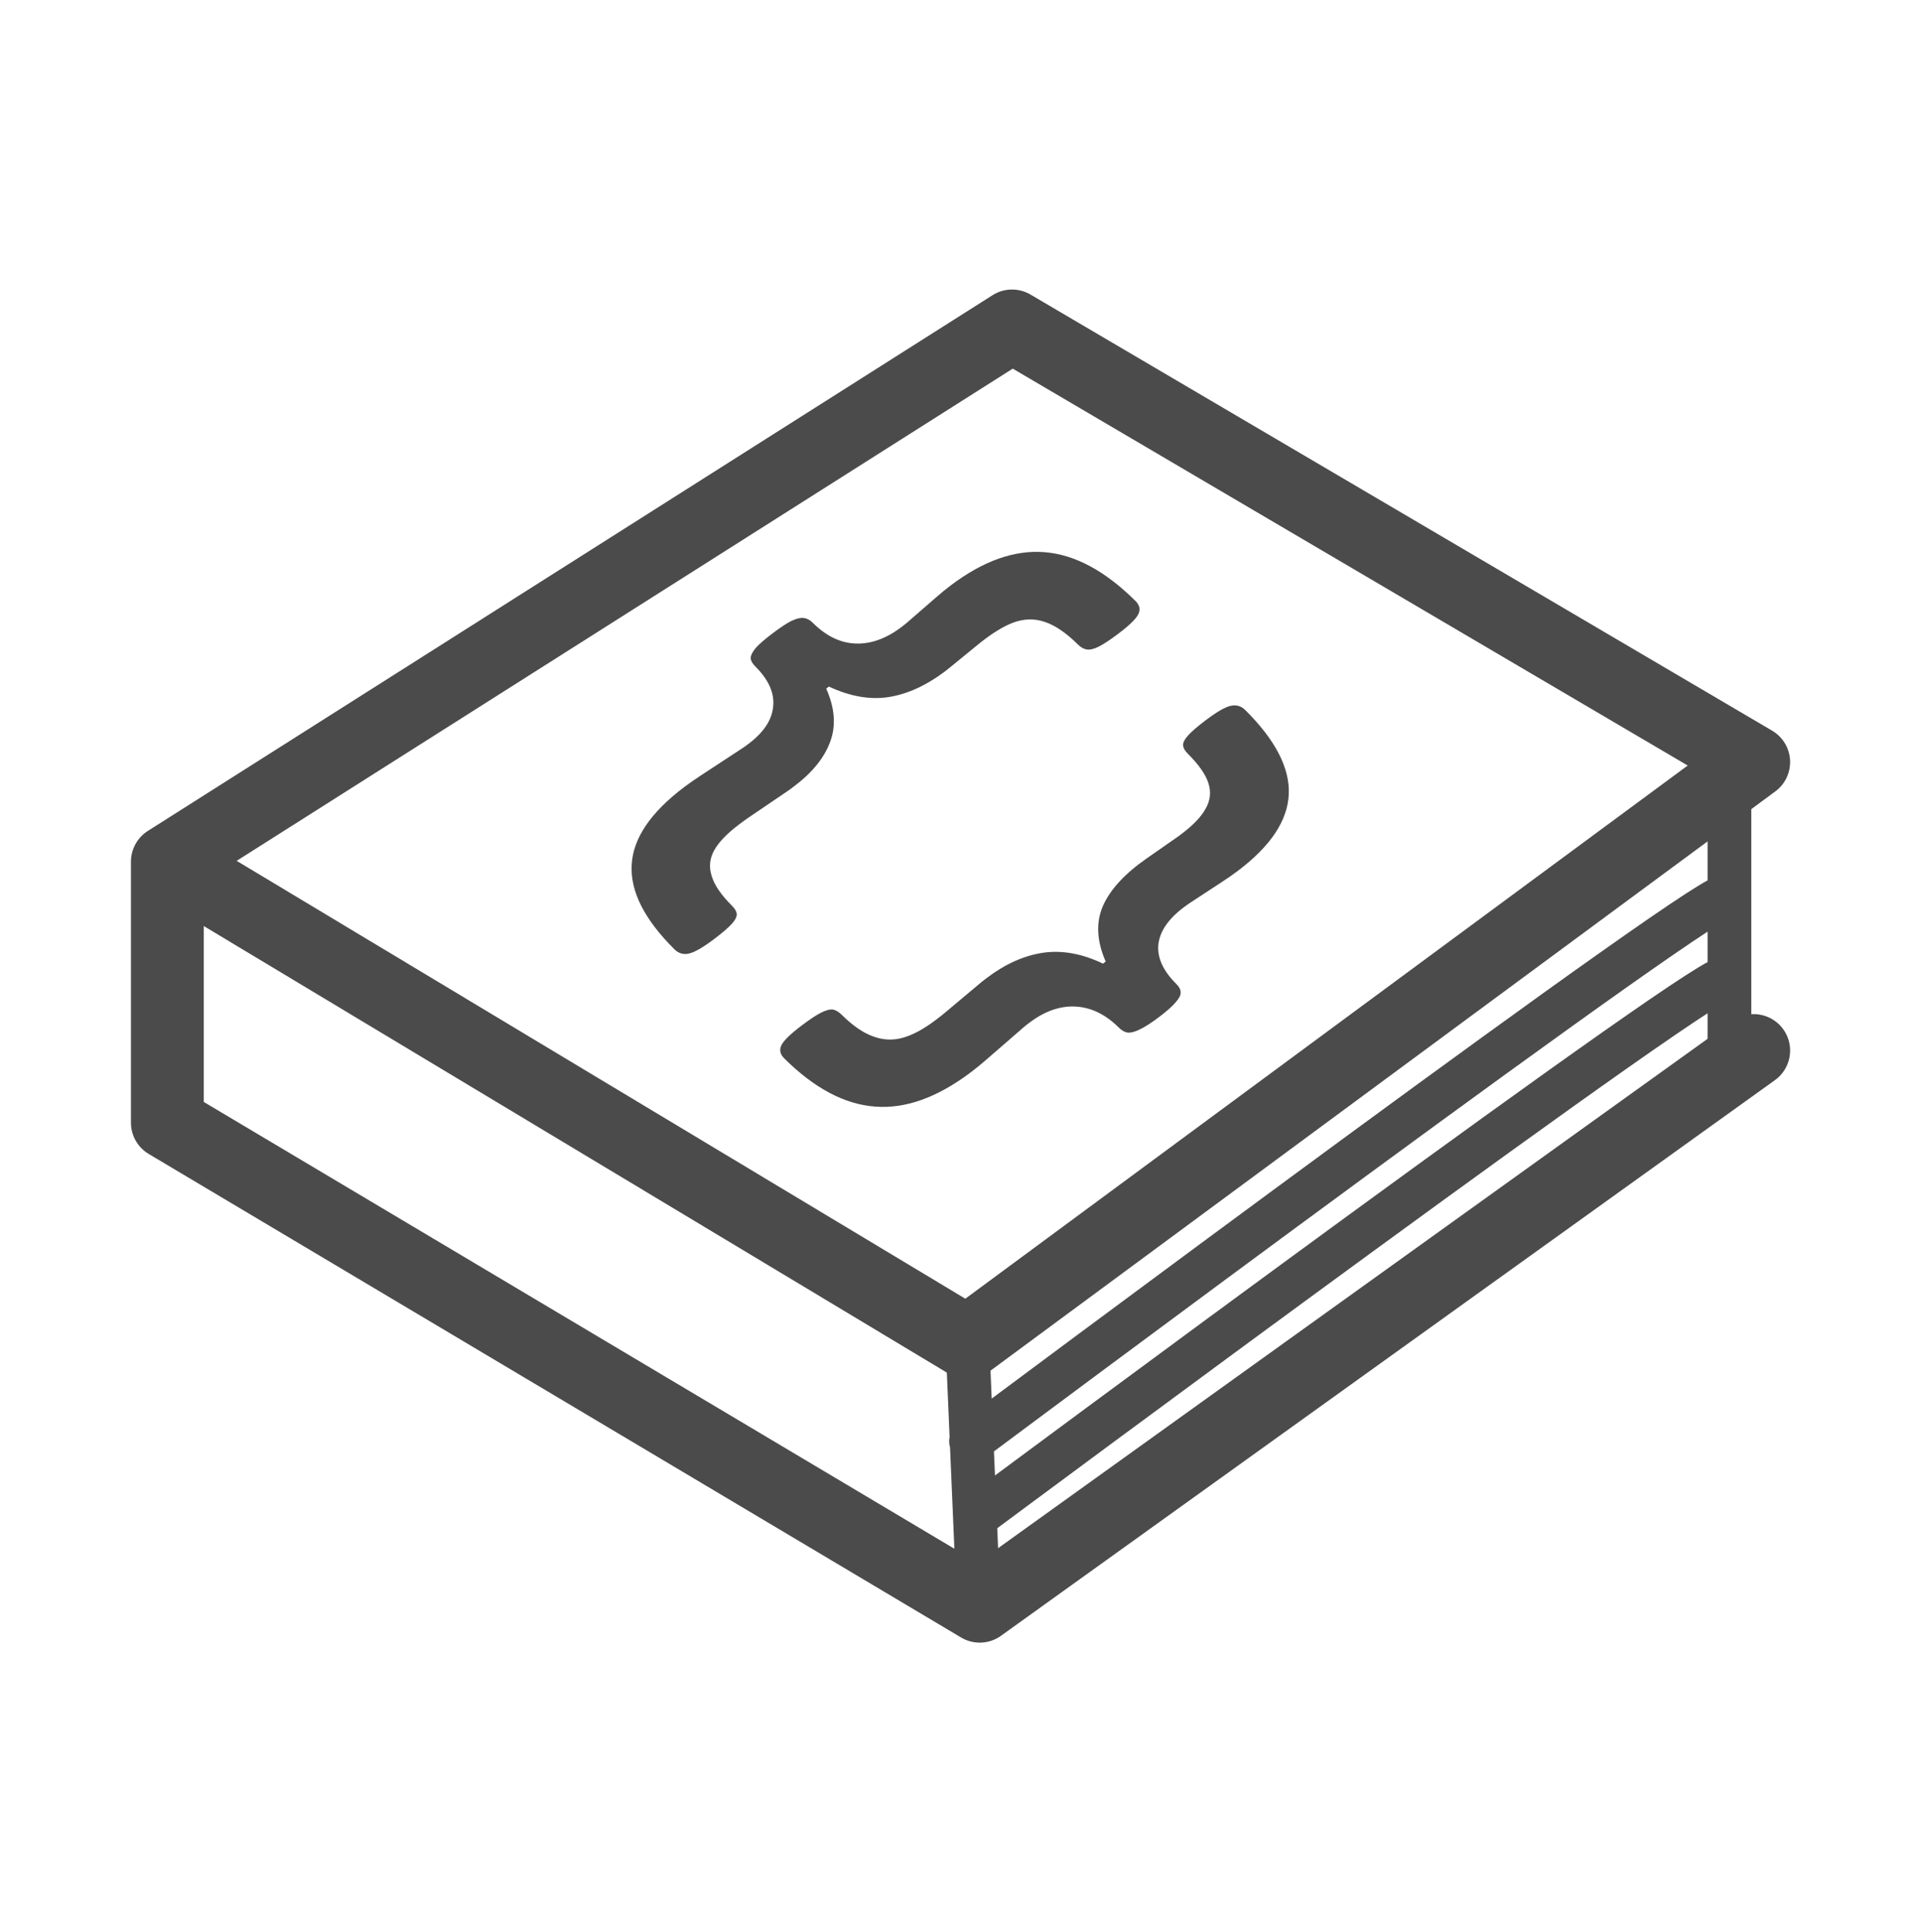 <svg version="1.1" viewBox="0 0 209.34 210.53" xml:space="preserve" xmlns="http://www.w3.org/2000/svg"><g transform="translate(-.023 -22.999)" stroke-linecap="round" stroke-linejoin="round" stroke-miterlimit="2.8"><g transform="translate(-1.968 .719)"><path d="m108.85 187.18s82.947-61.656 81.077-58.101m-82.119 50.241s84.006-62.714 82.135-59.159m0.514-12.722v31.431l-81.884 56.744-1.157-27.056 83.041-61.119" fill="none" stroke="#4b4b4b" stroke-width="4.763"/><path d="m20.229 116.17v28.437l88.527 52.687 84.343-60.545m-172.87-20.58 92.048-58.372 80.822 47.521-85.687 63.236z" fill="none" stroke="#4b4b4b" stroke-width="7.938"/><path transform="matrix(.616 .612 -.928 .701 0 0)" d="m169.62-22.891q1.111 0 1.556 0.699 0.445 0.667 0.445 2.636 0 1.461-0.191 2.191-0.191 0.73-0.635 0.984-0.413 0.254-1.175 0.254-3.112 0-4.827 0.699-1.683 0.667-2.318 2.127-0.603 1.429-0.476 3.906l0.159 3.08 0.032 0.826q0 3.334-1.715 5.525-1.715 2.159-5.62 3.271v0.318q3.906 1.08 5.652 3.271 1.778 2.191 1.778 5.43 0 0.635-0.032 0.953l-0.286 4.16q-0.032 0.381-0.032 1.143 0 2.127 0.73 3.398t2.413 1.873q1.683 0.635 4.541 0.635 0.762 0 1.175 0.222 0.445 0.254 0.635 0.984 0.191 0.73 0.191 2.191 0 1.969-0.445 2.667-0.445 0.699-1.556 0.699-7.97 0-11.813-2.826-3.842-2.794-3.842-8.701 0-0.921 0.095-1.905l0.413-4.541q0.032-0.254 0.032-0.762 0-2.699-1.905-4.16-1.873-1.492-5.43-1.492-0.762 0-1.175-0.254-0.413-0.286-0.635-1.016-0.191-0.73-0.191-2.127t0.191-2.096q0.222-0.73 0.635-0.984 0.413-0.286 1.175-0.286 3.557 0 5.366-1.461 1.842-1.461 1.842-4.16 0-0.508-0.032-0.794l-0.318-3.461q-0.095-0.953-0.095-1.842 0-5.747 3.842-8.51 3.842-2.763 11.844-2.763zm19.435 0q8.002 0 11.844 2.763 3.842 2.763 3.842 8.51 0 0.889-0.095 1.842l-0.318 3.461q-0.032 0.286-0.032 0.794 0 2.699 1.81 4.16 1.842 1.461 5.398 1.461 0.762 0 1.175 0.286 0.413 0.254 0.603 0.984 0.222 0.699 0.222 2.096t-0.222 2.127q-0.191 0.73-0.603 1.016-0.413 0.254-1.175 0.254-3.557 0-5.462 1.492-1.873 1.461-1.873 4.16 0 0.508 0.032 0.762l0.413 4.541q0.095 0.984 0.095 1.905 0 5.906-3.842 8.701-3.842 2.826-11.813 2.826-1.111 0-1.556-0.699-0.445-0.699-0.445-2.667 0-1.461 0.191-2.191 0.191-0.73 0.603-0.984 0.445-0.222 1.207-0.222 2.858 0 4.541-0.635 1.683-0.603 2.413-1.873 0.73-1.27 0.73-3.398 0-0.762-0.032-1.143l-0.286-4.16q-0.032-0.318-0.032-0.953 0-3.239 1.746-5.43 1.778-2.191 5.684-3.271v-0.318q-4.16-1.175-5.843-3.557-1.651-2.382-1.461-6.065l0.159-3.08q0.032-0.318 0.032-0.889 0-2.127-0.73-3.366-0.699-1.27-2.35-1.873-1.651-0.603-4.573-0.603-0.762 0-1.207-0.254-0.413-0.254-0.603-0.984-0.191-0.73-0.191-2.191 0-1.969 0.445-2.636 0.445-0.699 1.556-0.699z" fill="#4b4b4b" stroke-width="4.39" aria-label="{}"/></g></g></svg>